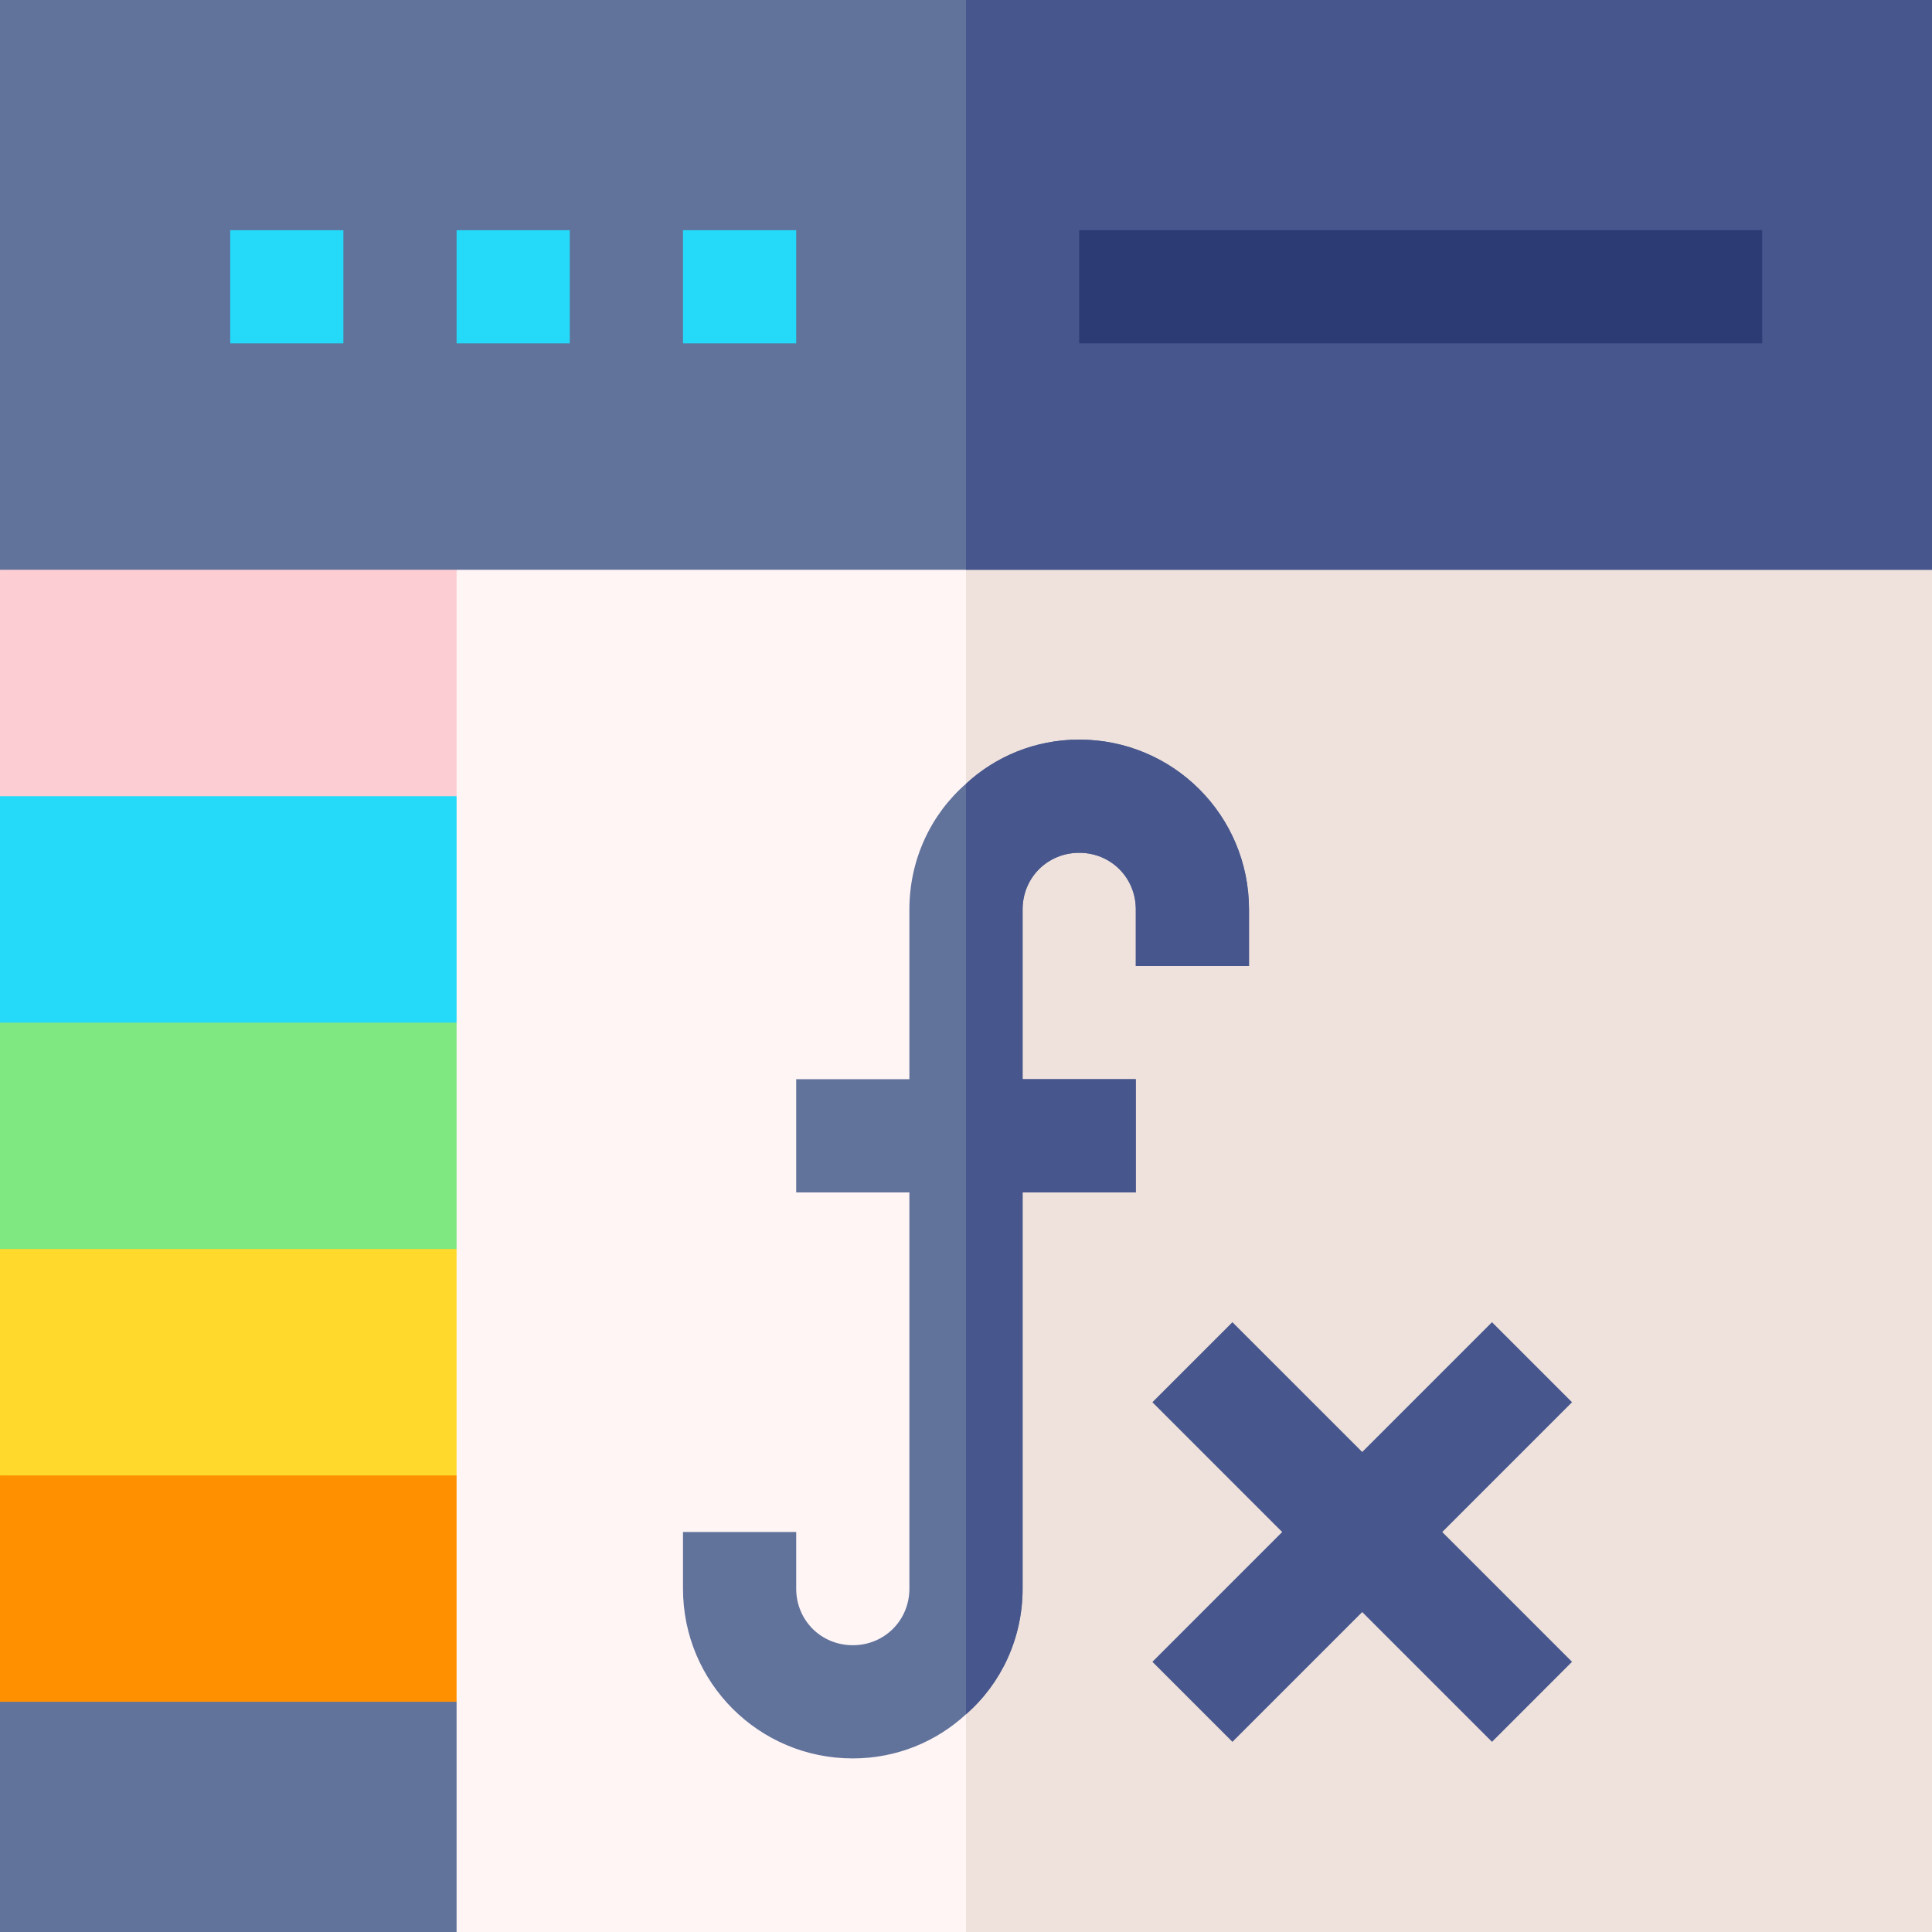 <?xml version="1.0" encoding="iso-8859-1"?>
<!-- Generator: Adobe Illustrator 19.0.0, SVG Export Plug-In . SVG Version: 6.00 Build 0)  -->
<svg xmlns="http://www.w3.org/2000/svg" xmlns:xlink="http://www.w3.org/1999/xlink" version="1.1" id="Layer_1" x="0px" y="0px" viewBox="0 0 512 512" style="enable-background:new 0 0 512 512;" xml:space="preserve" width="512" height="512">
<rect x="0" y="0" width="512" height="512" fill="#808080" stroke="none"/>
<g>
	<polygon style="fill:#FFF5F5;" points="512,151 512,512 91,512 91,481 91,189.403 121,151 151,121 482,121  "/>
	<polygon style="fill:#EFE2DD;" points="512,151 512,512 256,512 256,121 482,121  "/>
	<polygon style="fill:#61729B;" points="121,512 0,512 0,451 61,421 121,451  "/>
	<polygon style="fill:#FF9100;" points="121,451 0,451 0,391 61,361 121,391  "/>
	<polygon style="fill:#FFDA2D;" points="121,391 0,391 0,331 61,301 121,331  "/>
	<polygon style="fill:#7FE881;" points="121,331 0,331 0,271 61,241 121,271  "/>
	<polygon style="fill:#25D9F8;" points="121,271 0,271 0,211 61,181 121,211  "/>
	<polygon style="fill:#FCCED3;" points="121,211 0,211 0,151 61,121 121,151  "/>
	<rect style="fill:#61729B;" width="512" height="151"/>
	<rect x="256" style="fill:#47568C;" width="256" height="151"/>
	<rect x="61" y="61" style="fill:#25D9F8;" width="30" height="30"/>
	<rect x="121" y="61" style="fill:#25D9F8;" width="30" height="30"/>
	<rect x="181" y="61" style="fill:#25D9F8;" width="30" height="30"/>
	<rect x="286" y="61" style="fill:#2C3B73;" width="181" height="30"/>
	<polygon style="fill:#47568C;" points="416.605,371.605 395.395,350.395 361,384.789 326.605,350.395 305.395,371.605 339.789,406    305.395,440.395 326.605,461.605 361,427.211 395.395,461.605 416.605,440.395 382.211,406  "/>
	<path style="fill:#61729B;" d="M331,241v15h-30v-15c0-8.401-6.599-15-15-15s-15,6.599-15,15v45h30v30h-30v105   c0,13.2-5.7,25.199-15,33.3c-7.8,7.2-18.3,11.7-30,11.7c-24.901,0-45-20.101-45-45v-15h30v15c0,8.399,6.599,15,15,15   s15-6.601,15-15V316h-30v-30h30v-45c0-13.2,5.7-25.201,15-33.3c7.8-7.202,18.3-11.7,30-11.7C310.901,196,331,216.099,331,241z"/>
	<path style="fill:#47568C;" d="M331,241v15h-30v-15c0-8.401-6.599-15-15-15s-15,6.599-15,15v45h30v30h-30v105   c0,13.2-5.7,25.199-15,33.3V207.7c7.8-7.202,18.3-11.7,30-11.7C310.901,196,331,216.099,331,241z"/>
</g>















</svg>
